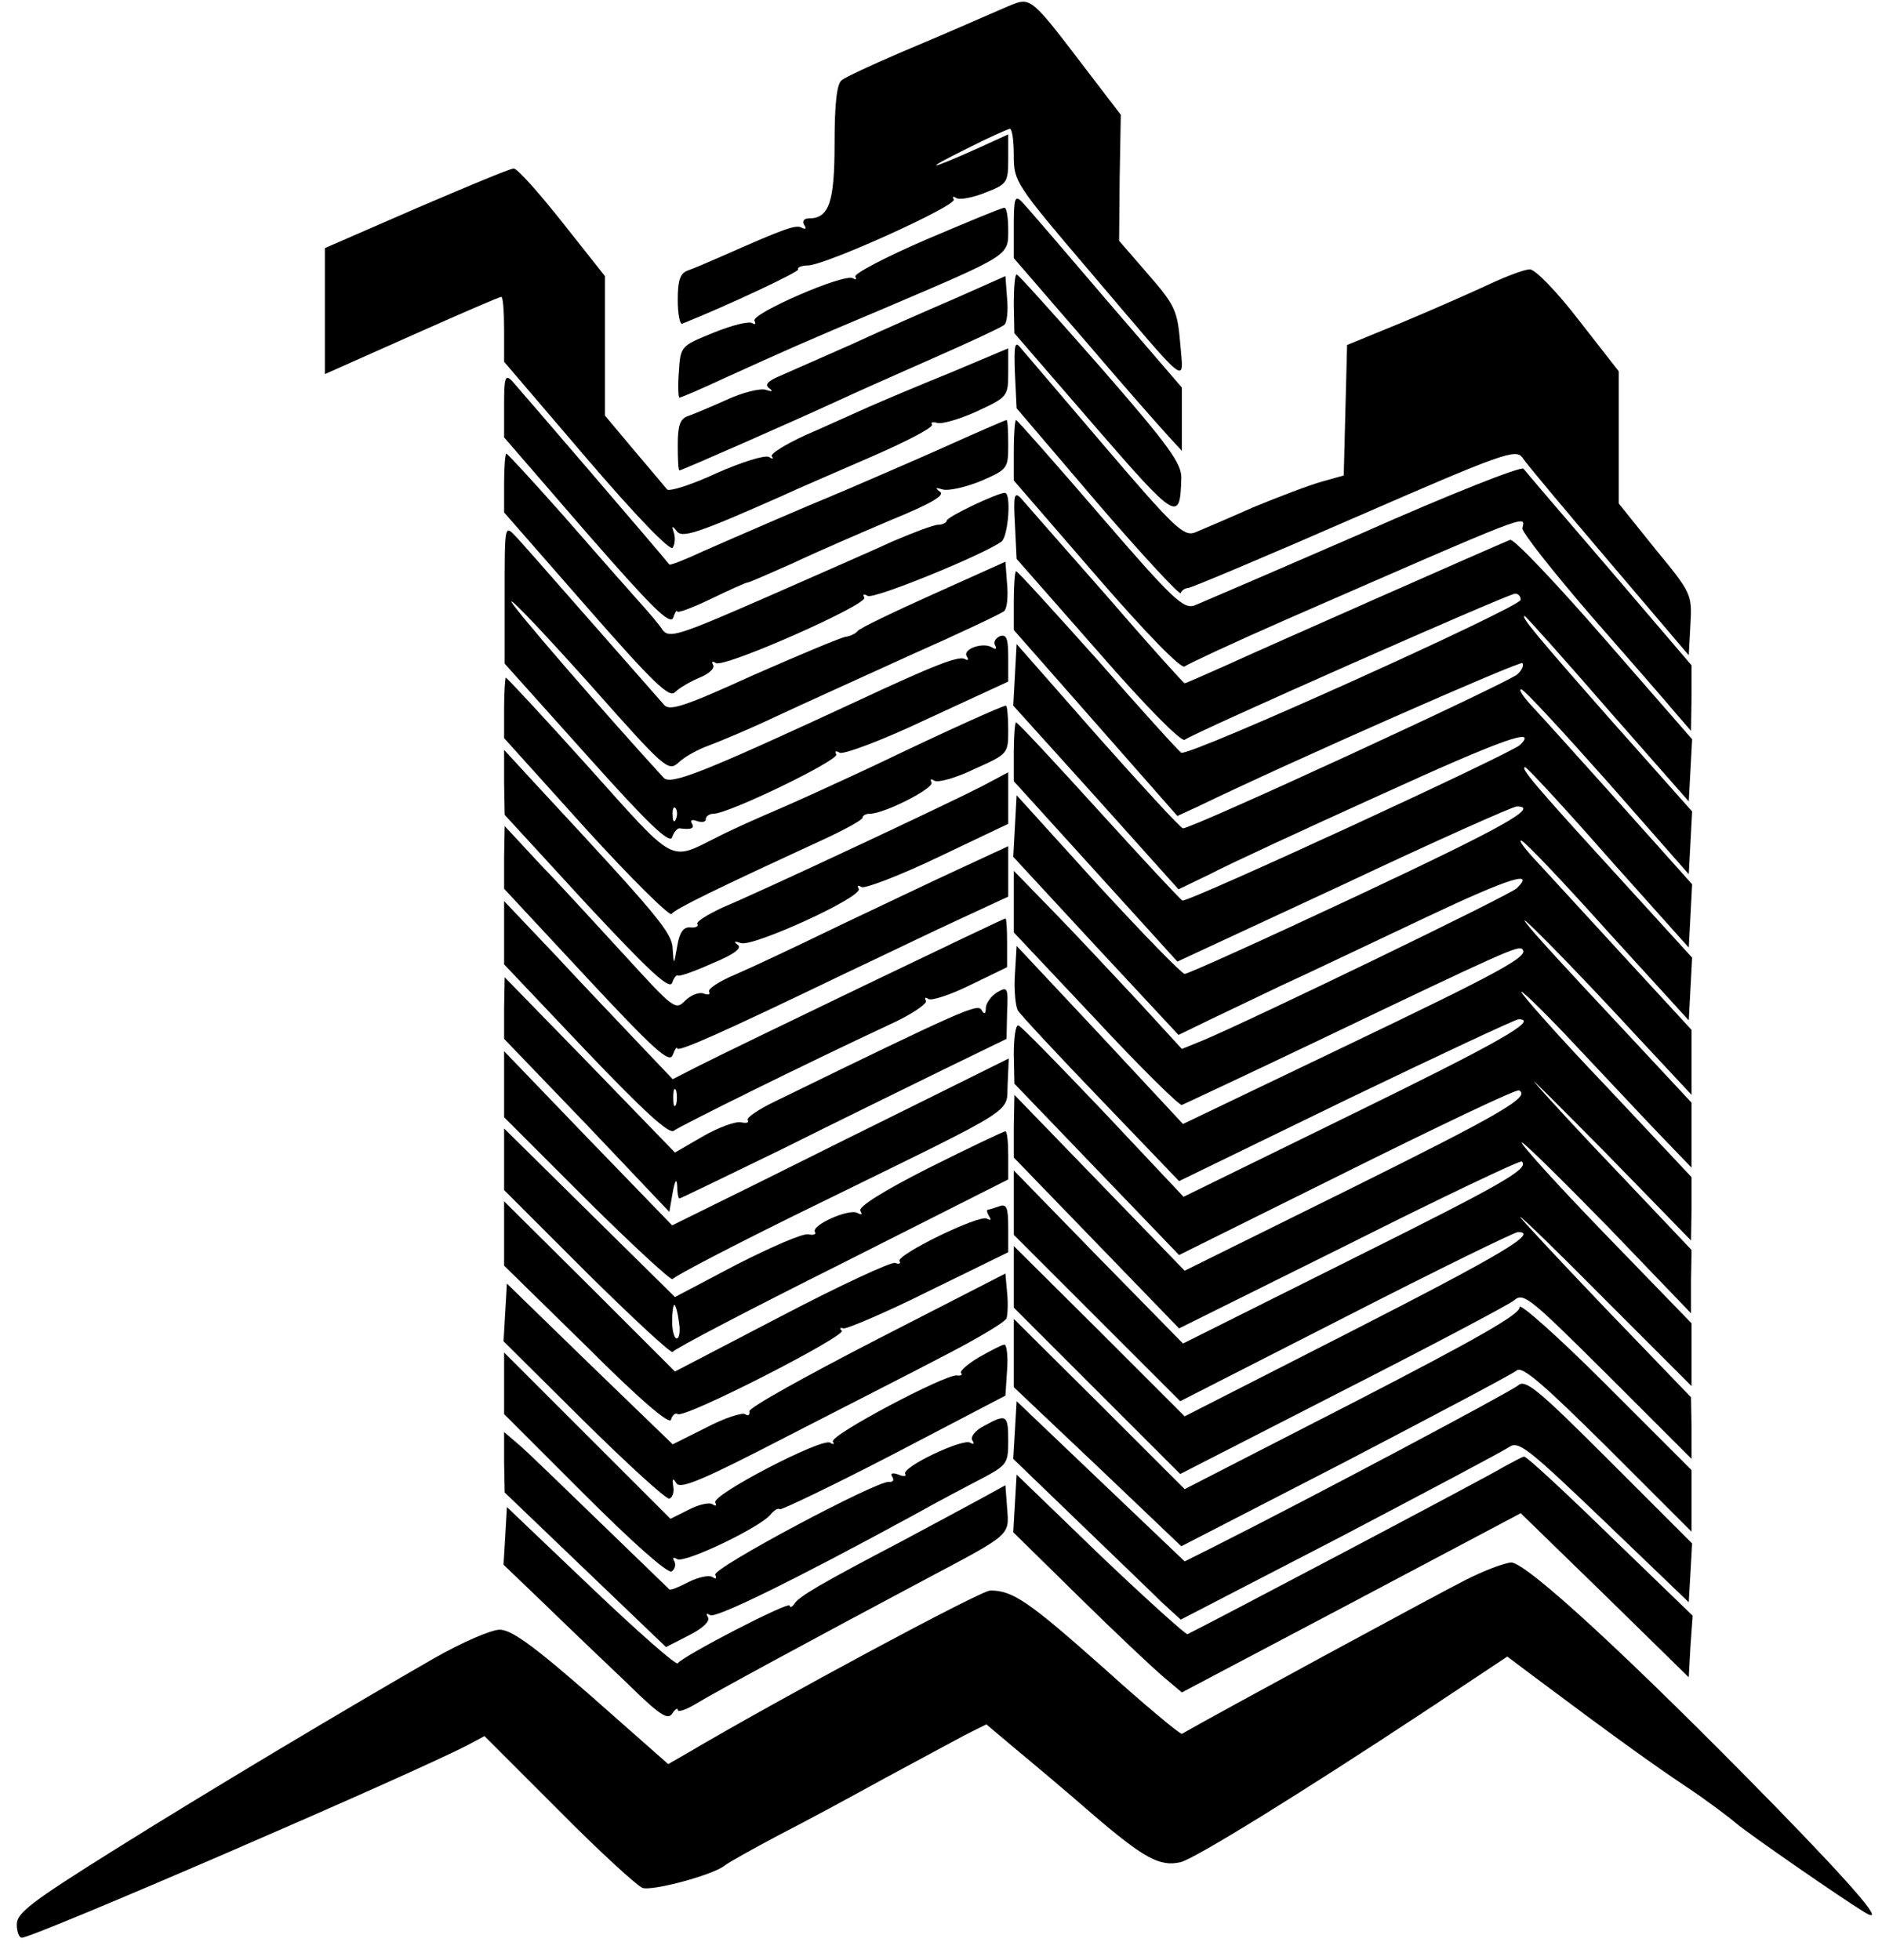 <?xml version="1.0" standalone="no"?>
<!DOCTYPE svg PUBLIC "-//W3C//DTD SVG 20010904//EN"
 "http://www.w3.org/TR/2001/REC-SVG-20010904/DTD/svg10.dtd">
<svg version="1.0" xmlns="http://www.w3.org/2000/svg"
 width="336pt" height="350pt" viewBox="0 0 336 350"
 preserveAspectRatio="xMidYMid meet">

<g transform="translate(0,350) scale(0.1,-0.1)"
fill="#000000" stroke="none">
<path d="M1810 3493 c-8 -3 -37 -16 -65 -28 -27 -12 -90 -39 -140 -60 -49 -21
-96 -43 -102 -48 -9 -6 -13 -42 -13 -113 0 -106 -10 -134 -46 -134 -9 0 -12
-5 -8 -12 4 -6 3 -8 -4 -5 -10 7 -31 -1 -142 -50 -25 -11 -53 -23 -62 -26 -14
-5 -18 -18 -18 -53 0 -25 4 -44 8 -42 80 32 210 93 207 97 -2 4 7 7 18 7 34 2
266 107 260 118 -4 5 -1 6 5 2 6 -3 29 1 51 10 39 15 41 18 41 60 l0 44 -57
-26 c-87 -39 -97 -39 -18 0 39 20 73 35 78 36 4 0 7 -21 7 -48 0 -46 3 -51
136 -207 182 -214 167 -203 161 -127 -5 57 -9 67 -57 122 l-52 60 1 113 2 112
-78 102 c-77 101 -84 107 -113 96z"/>
<path d="M743 3128 l-163 -71 0 -113 0 -112 155 69 c85 38 157 69 160 69 3 0
5 -26 5 -58 l0 -58 147 -172 c88 -103 150 -167 154 -160 4 6 5 18 2 27 -4 12
-3 13 5 3 9 -14 38 -4 187 62 28 13 100 44 162 71 62 27 110 52 107 57 -3 4 1
5 9 3 7 -3 39 6 70 20 56 26 57 27 57 70 l0 43 -102 -43 c-57 -23 -123 -51
-148 -62 -25 -11 -75 -34 -112 -50 -37 -17 -64 -34 -60 -38 4 -5 1 -5 -5 -1
-7 4 -49 -9 -94 -29 -45 -21 -84 -33 -88 -29 -4 5 -31 37 -59 70 l-52 62 0
124 0 125 -76 96 c-42 53 -81 97 -87 96 -7 0 -85 -33 -174 -71z"/>
<path d="M1810 3096 l0 -57 127 -147 c69 -81 137 -158 150 -172 l23 -25 0 57
0 56 -136 158 c-75 88 -142 166 -150 174 -12 12 -14 6 -14 -44z"/>
<path d="M1653 3072 c-72 -31 -129 -61 -126 -66 3 -5 1 -6 -4 -3 -15 10 -184
-64 -176 -76 3 -6 1 -7 -4 -4 -6 4 -37 -4 -69 -17 -59 -24 -59 -24 -62 -70 -2
-25 -1 -46 1 -46 3 0 40 16 83 36 115 52 125 57 284 124 225 96 220 93 220
140 0 22 -3 40 -7 39 -5 0 -67 -26 -140 -57z"/>
<path d="M2660 2993 c-30 -14 -100 -45 -155 -68 l-100 -41 -3 -117 -3 -116
-39 -11 c-22 -6 -77 -27 -123 -46 -45 -20 -92 -40 -104 -45 -20 -7 -37 9 -160
153 -76 89 -144 169 -151 177 -10 13 -12 5 -10 -46 l3 -62 145 -170 c80 -93
147 -165 148 -160 2 5 8 9 13 9 5 0 138 56 296 125 266 116 289 124 301 108 6
-10 76 -93 155 -186 l142 -167 3 55 c3 54 2 56 -63 135 l-65 81 0 118 0 118
-71 91 c-40 52 -79 92 -88 91 -9 0 -41 -12 -71 -26z"/>
<path d="M1705 2967 c-49 -21 -133 -58 -185 -82 -52 -23 -109 -48 -127 -56
-22 -9 -28 -16 -20 -22 8 -6 6 -7 -6 -3 -10 3 -42 -5 -70 -18 -29 -13 -60 -26
-69 -29 -14 -5 -18 -17 -18 -52 0 -25 1 -45 3 -45 4 0 204 88 282 124 28 13
104 47 170 76 66 29 124 56 128 60 5 4 7 25 5 47 l-3 40 -90 -40z"/>
<path d="M1810 2958 l1 -53 141 -163 c149 -172 155 -176 157 -96 1 26 -22 58
-144 198 -80 91 -147 166 -150 166 -3 0 -5 -24 -5 -52z"/>
<path d="M900 2777 l0 -58 147 -170 c117 -134 149 -166 155 -152 3 10 7 15 7
11 1 -3 28 7 61 23 33 16 62 29 65 29 3 0 39 16 82 35 42 20 121 54 175 77 71
29 96 44 86 50 -9 7 -8 8 5 4 10 -3 41 4 68 15 48 21 49 22 49 65 0 24 -1 44
-3 44 -2 0 -55 -23 -117 -51 -63 -28 -140 -61 -170 -74 -87 -36 -190 -81 -254
-109 -32 -15 -60 -26 -61 -24 -14 18 -271 317 -281 328 -12 12 -14 6 -14 -43z"/>
<path d="M1810 2696 l0 -54 147 -170 c91 -105 152 -167 158 -162 5 4 84 41
175 81 451 197 433 190 428 166 -2 -6 54 -77 123 -157 70 -80 138 -158 152
-175 l26 -30 1 59 0 58 -147 172 c-81 94 -150 175 -153 179 -4 5 -133 -46
-286 -114 -154 -67 -289 -125 -301 -130 -20 -7 -38 9 -169 161 -81 94 -148
170 -150 170 -2 0 -4 -24 -4 -54z"/>
<path d="M900 2638 l0 -53 146 -167 c120 -137 149 -165 159 -154 7 7 27 19 44
26 17 7 28 17 24 23 -3 6 -1 7 5 3 15 -9 273 105 265 117 -3 6 -1 7 6 3 10 -7
208 74 239 97 12 9 18 87 6 87 -13 0 -104 -43 -104 -50 0 -3 -7 -7 -15 -7 -8
0 -45 -14 -82 -30 -37 -17 -142 -63 -233 -103 -149 -65 -165 -70 -177 -55 -6
10 -27 34 -45 54 -18 20 -77 87 -131 149 -54 61 -101 112 -103 112 -2 0 -4
-24 -4 -52z"/>
<path d="M1812 2564 l3 -62 145 -165 c86 -99 149 -162 155 -158 15 12 578 261
590 261 6 0 10 -5 10 -11 0 -13 -594 -281 -606 -273 -5 3 -72 77 -149 165 -78
87 -143 159 -146 159 -2 0 -4 -24 -4 -53 l0 -52 146 -166 146 -166 37 17 c167
81 574 260 579 256 3 -4 -1 -13 -9 -20 -14 -14 -584 -277 -597 -275 -4 0 -72
74 -152 164 l-145 165 -3 -55 -3 -55 148 -164 147 -164 56 27 c30 16 166 79
303 141 219 100 284 123 251 90 -15 -15 -594 -282 -603 -278 -4 2 -71 74 -150
161 -78 86 -144 157 -147 157 -2 0 -4 -24 -4 -53 l0 -52 146 -161 146 -161
297 138 c163 77 302 139 309 139 42 0 -24 -37 -288 -161 -162 -76 -299 -138
-305 -138 -5 0 -75 72 -155 159 l-145 160 -3 -55 -3 -55 147 -159 148 -159 35
17 c20 10 86 41 146 70 61 28 180 85 265 125 144 68 192 83 158 50 -12 -12
-473 -235 -561 -272 l-37 -15 -77 84 c-43 46 -110 118 -150 159 l-73 75 0 -55
0 -55 146 -155 c79 -85 149 -154 154 -153 5 2 118 55 252 119 330 158 349 166
356 159 12 -12 -32 -37 -314 -172 l-292 -140 -148 159 -149 159 -3 -50 c-2
-28 1 -57 5 -65 4 -7 71 -79 148 -159 l140 -146 298 145 c164 79 303 144 308
144 38 0 -34 -41 -298 -170 l-300 -147 -144 153 c-79 83 -147 153 -151 153 -5
1 -8 -23 -8 -51 l1 -53 147 -153 147 -153 300 149 c165 82 303 148 307 145 21
-11 -30 -41 -300 -175 l-297 -147 -152 157 -152 157 -1 -56 0 -56 148 -153
147 -152 304 151 c167 84 306 150 308 147 13 -13 -30 -38 -307 -176 l-298
-149 -151 154 -151 155 0 -58 0 -57 148 -148 149 -149 296 151 c162 83 301
151 307 151 38 0 -27 -39 -295 -176 l-300 -153 -152 152 -153 152 0 -55 0 -55
148 -148 149 -149 289 148 c159 81 297 154 307 162 17 15 28 5 167 -133 l150
-150 0 55 -1 55 -154 160 c-84 88 -152 161 -151 162 1 2 71 -66 154 -150 l152
-152 0 56 0 56 -156 161 c-86 89 -152 162 -147 162 4 0 74 -69 155 -152 l147
-153 0 57 1 56 -127 134 c-70 73 -138 147 -152 164 -15 17 42 -40 126 -125
l152 -156 1 57 0 56 -154 164 c-85 89 -152 165 -150 167 2 2 48 -43 101 -100
54 -57 121 -129 150 -159 l53 -55 0 58 0 58 -137 147 c-76 81 -147 158 -157
172 -27 34 79 -73 196 -200 l98 -105 0 58 0 58 -117 127 c-64 70 -135 147
-157 171 -23 24 -36 42 -30 40 7 -2 76 -75 155 -163 l144 -158 3 56 3 56 -144
158 c-137 150 -164 182 -154 182 3 0 70 -72 148 -161 l144 -161 3 56 3 57
-127 142 c-70 78 -141 157 -158 175 -16 17 -26 32 -20 31 5 0 74 -75 154 -165
l145 -165 3 56 3 56 -144 162 c-133 151 -163 187 -155 187 2 0 69 -75 148
-166 l145 -165 3 55 3 56 -157 180 c-87 100 -162 179 -168 176 -25 -10 -446
-196 -509 -225 -38 -17 -70 -31 -72 -31 -2 0 -66 71 -141 158 -76 86 -144 164
-151 172 -12 13 -14 6 -11 -46z"/>
<path d="M901 2439 l0 -124 147 -164 c109 -122 148 -159 152 -146 3 9 9 16 13
16 21 -3 28 0 22 9 -3 6 1 7 9 4 9 -3 16 -2 16 3 0 5 6 10 14 10 27 0 225 96
219 106 -3 6 -1 7 6 3 6 -4 76 22 156 60 l145 67 0 43 c0 34 -3 42 -15 38 -8
-4 -12 -11 -8 -17 3 -6 1 -7 -6 -3 -16 10 -53 -3 -45 -16 4 -6 2 -8 -3 -5 -10
7 -54 -10 -193 -75 -276 -128 -332 -150 -345 -137 -100 109 -276 312 -272 315
2 3 66 -65 142 -150 132 -149 138 -154 156 -138 10 10 35 24 55 31 21 8 74 30
118 51 45 21 153 70 241 110 88 39 164 75 168 79 5 5 7 26 5 48 l-3 40 -129
-58 c-71 -32 -132 -61 -135 -66 -3 -4 -13 -9 -21 -10 -8 -1 -82 -32 -164 -68
-123 -56 -150 -65 -160 -54 -7 8 -66 75 -131 149 -65 74 -126 144 -136 154
-18 19 -18 16 -18 -105z m306 -401 c-3 -8 -6 -5 -6 6 -1 11 2 17 5 13 3 -3 4
-12 1 -19z"/>
<path d="M900 2236 l0 -54 146 -162 c81 -89 150 -157 153 -152 6 9 80 45 269
132 39 18 72 36 72 40 0 4 6 7 13 7 26 0 116 46 110 56 -3 6 -1 7 5 3 7 -4 39
5 72 21 60 27 60 27 60 70 0 24 -2 43 -4 43 -6 0 -102 -43 -231 -105 -66 -31
-147 -68 -180 -82 -33 -14 -80 -35 -105 -48 -86 -43 -72 -50 -229 125 -79 88
-146 160 -148 160 -1 0 -3 -24 -3 -54z"/>
<path d="M900 2103 l1 -58 146 -159 c111 -119 148 -154 153 -141 3 9 8 15 10
13 3 -2 31 8 62 22 39 16 53 27 45 33 -8 6 -6 7 6 3 22 -7 219 83 210 97 -3 6
-1 7 5 3 6 -3 67 20 136 53 l126 60 0 46 0 46 -47 -25 c-56 -29 -388 -185
-462 -216 -28 -13 -49 -26 -46 -30 3 -4 -3 -7 -13 -6 -12 1 -19 -9 -23 -34 -6
-34 -6 -34 -8 -5 -1 30 -24 57 -243 293 l-58 63 0 -58z"/>
<path d="M900 1969 l0 -56 147 -158 c122 -131 148 -154 154 -139 4 11 8 16 8
12 1 -7 76 26 296 132 72 34 167 80 213 101 l82 38 0 45 0 45 -82 -38 c-46
-21 -144 -68 -218 -103 -74 -36 -159 -76 -187 -88 -29 -12 -50 -26 -47 -31 3
-5 -2 -6 -10 -3 -8 3 -23 -3 -33 -13 -17 -17 -20 -15 -104 77 -48 52 -116 127
-153 165 l-65 70 -1 -56z"/>
<path d="M900 1834 l0 -56 146 -154 c104 -109 149 -150 157 -143 12 9 234 119
384 189 40 18 69 38 66 43 -3 6 -1 7 5 3 6 -3 40 8 76 26 l64 31 0 44 c0 24
-1 43 -3 43 -4 0 -484 -231 -547 -263 l-47 -24 -58 61 c-32 34 -100 105 -150
159 l-93 98 0 -57z m307 -306 c-3 -7 -5 -2 -5 12 0 14 2 19 5 13 2 -7 2 -19 0
-25z"/>
<path d="M900 1700 l0 -55 148 -154 147 -155 6 35 c4 21 7 26 8 12 0 -13 2
-23 4 -23 2 0 84 40 183 88 98 49 229 113 290 143 l111 54 1 47 c2 45 1 47
-18 36 -11 -7 -20 -20 -20 -28 0 -11 -3 -12 -8 -3 -7 11 -33 0 -369 -164 -29
-14 -51 -29 -48 -33 3 -5 -3 -6 -12 -4 -10 2 -40 -9 -68 -25 l-50 -29 -152
157 -152 156 -1 -55z"/>
<path d="M900 1564 l0 -59 149 -149 c82 -81 150 -144 152 -140 2 5 123 68 269
139 355 174 326 156 329 210 l2 45 -143 -71 c-79 -39 -214 -106 -300 -149
l-158 -78 -150 155 -150 156 0 -59z"/>
<path d="M900 1430 l0 -55 149 -149 c82 -81 150 -144 152 -140 2 5 138 76 302
158 l297 150 0 43 c0 24 -2 43 -5 43 -3 0 -64 -29 -136 -65 -83 -42 -127 -70
-123 -77 4 -7 3 -8 -5 -4 -14 9 -84 -22 -76 -34 3 -4 -3 -6 -12 -4 -10 2 -67
-23 -128 -54 l-110 -58 -152 150 -153 151 0 -55z m312 -290 c3 -16 1 -30 -4
-30 -4 0 -8 14 -8 30 0 17 2 30 4 30 2 0 6 -13 8 -30z"/>
<path d="M900 1297 l0 -57 148 -145 c95 -95 148 -140 150 -130 2 8 8 13 12 10
13 -8 302 140 293 149 -5 4 -3 6 3 4 6 -1 75 28 153 67 l141 69 0 44 c0 36 -3
43 -16 38 -9 -3 -18 -6 -20 -6 -3 0 -2 -5 2 -12 4 -6 3 -8 -4 -4 -13 8 -163
-65 -156 -76 3 -4 -1 -6 -8 -3 -7 2 -98 -40 -203 -95 l-190 -99 -152 152 -153
152 0 -58z"/>
<path d="M1565 1108 c-126 -65 -229 -122 -227 -128 1 -7 -2 -9 -8 -5 -5 3 -37
-7 -69 -24 l-60 -30 -148 143 -148 144 -3 -51 -3 -52 143 -142 c79 -78 148
-141 153 -139 6 2 9 12 7 22 -2 14 -1 16 6 5 8 -10 48 7 193 82 101 52 231
118 288 148 56 29 105 58 108 65 2 6 3 27 1 46 l-3 34 -230 -118z"/>
<path d="M2713 1166 c2 -12 -75 -56 -298 -171 l-300 -154 -152 152 -153 152 0
-61 0 -61 150 -142 149 -142 293 151 c161 84 299 157 306 163 10 8 47 -24 163
-139 l149 -149 0 55 0 55 -154 154 c-85 85 -154 146 -153 137z"/>
<path d="M1747 1076 c-20 -12 -35 -25 -31 -28 3 -3 -1 -5 -8 -4 -21 2 -227
-107 -221 -118 3 -5 1 -6 -5 -2 -15 9 -213 -94 -205 -107 3 -6 1 -7 -5 -3 -6
4 -26 -1 -43 -10 l-32 -16 -148 148 -149 149 0 -55 0 -55 144 -144 c85 -85
148 -141 155 -137 6 4 8 12 5 18 -4 7 -2 8 5 4 13 -8 149 57 167 80 6 7 13 12
16 9 2 -2 94 42 204 99 l199 104 3 46 c2 25 -1 46 -5 45 -4 0 -25 -11 -46 -23z"/>
<path d="M2710 1026 c-13 -11 -366 -199 -545 -289 l-50 -25 -150 143 -150 143
-3 -52 -3 -51 114 -110 c62 -60 130 -125 149 -144 l36 -33 284 147 c156 82
292 154 302 161 17 12 33 -1 170 -132 l151 -145 3 52 3 53 -148 148 c-129 129
-150 146 -163 134z"/>
<path d="M1757 954 c-16 -8 -25 -20 -21 -26 4 -6 3 -8 -4 -4 -13 8 -123 -44
-116 -56 3 -4 -3 -5 -12 -1 -11 4 -15 2 -11 -4 4 -6 1 -10 -6 -9 -22 2 -317
-155 -310 -166 3 -7 1 -8 -5 -4 -6 4 -25 0 -43 -9 -17 -9 -32 -15 -34 -13 -2
2 -57 55 -122 118 -65 63 -130 126 -145 139 l-28 24 0 -54 1 -54 144 -138 144
-138 41 21 c24 12 38 25 34 32 -4 7 -3 8 4 4 10 -6 151 63 362 178 41 23 96
52 123 66 45 24 47 27 47 67 0 47 -3 49 -43 27z"/>
<path d="M2685 881 c-25 -16 -547 -291 -565 -299 -3 -1 -73 62 -156 141 l-149
144 -3 -51 -3 -52 118 -116 c65 -64 133 -128 151 -143 l32 -27 303 160 302
160 150 -146 150 -147 3 55 4 55 -148 143 c-80 78 -149 142 -153 141 -3 0 -19
-9 -36 -18z"/>
<path d="M1755 826 c-22 -12 -87 -47 -145 -78 -147 -77 -184 -99 -192 -112 -4
-6 -8 -7 -8 -3 0 9 -191 -90 -200 -103 -3 -4 -72 57 -155 136 l-150 143 -3
-52 -3 -51 73 -70 c40 -39 106 -102 146 -140 59 -58 74 -68 82 -56 5 8 10 11
10 7 0 -5 15 0 33 11 31 19 210 116 413 224 149 79 146 76 142 125 l-3 41 -40
-22z"/>
<path d="M2615 678 c-44 -22 -448 -241 -505 -274 -3 -1 -66 51 -140 118 -134
119 -162 138 -202 138 -17 0 -376 -193 -542 -291 l-33 -19 -136 120 c-105 92
-144 120 -165 120 -15 0 -68 -23 -117 -51 -148 -85 -400 -235 -577 -346 -142
-89 -168 -109 -168 -129 0 -13 4 -24 9 -24 21 0 694 291 796 344 l30 16 132
-132 c72 -73 140 -135 150 -139 18 -6 126 23 147 40 6 5 49 29 96 54 47 24
132 70 190 102 58 31 122 66 143 77 l38 19 51 -43 c29 -24 91 -76 138 -117 92
-79 121 -95 158 -86 25 6 213 122 440 272 l143 95 52 -39 c135 -101 207 -153
267 -193 36 -24 76 -54 90 -66 21 -18 187 -133 228 -158 42 -26 -10 36 -160
190 -259 265 -443 434 -470 434 -13 -1 -50 -15 -83 -32z"/>
</g>
</svg>

